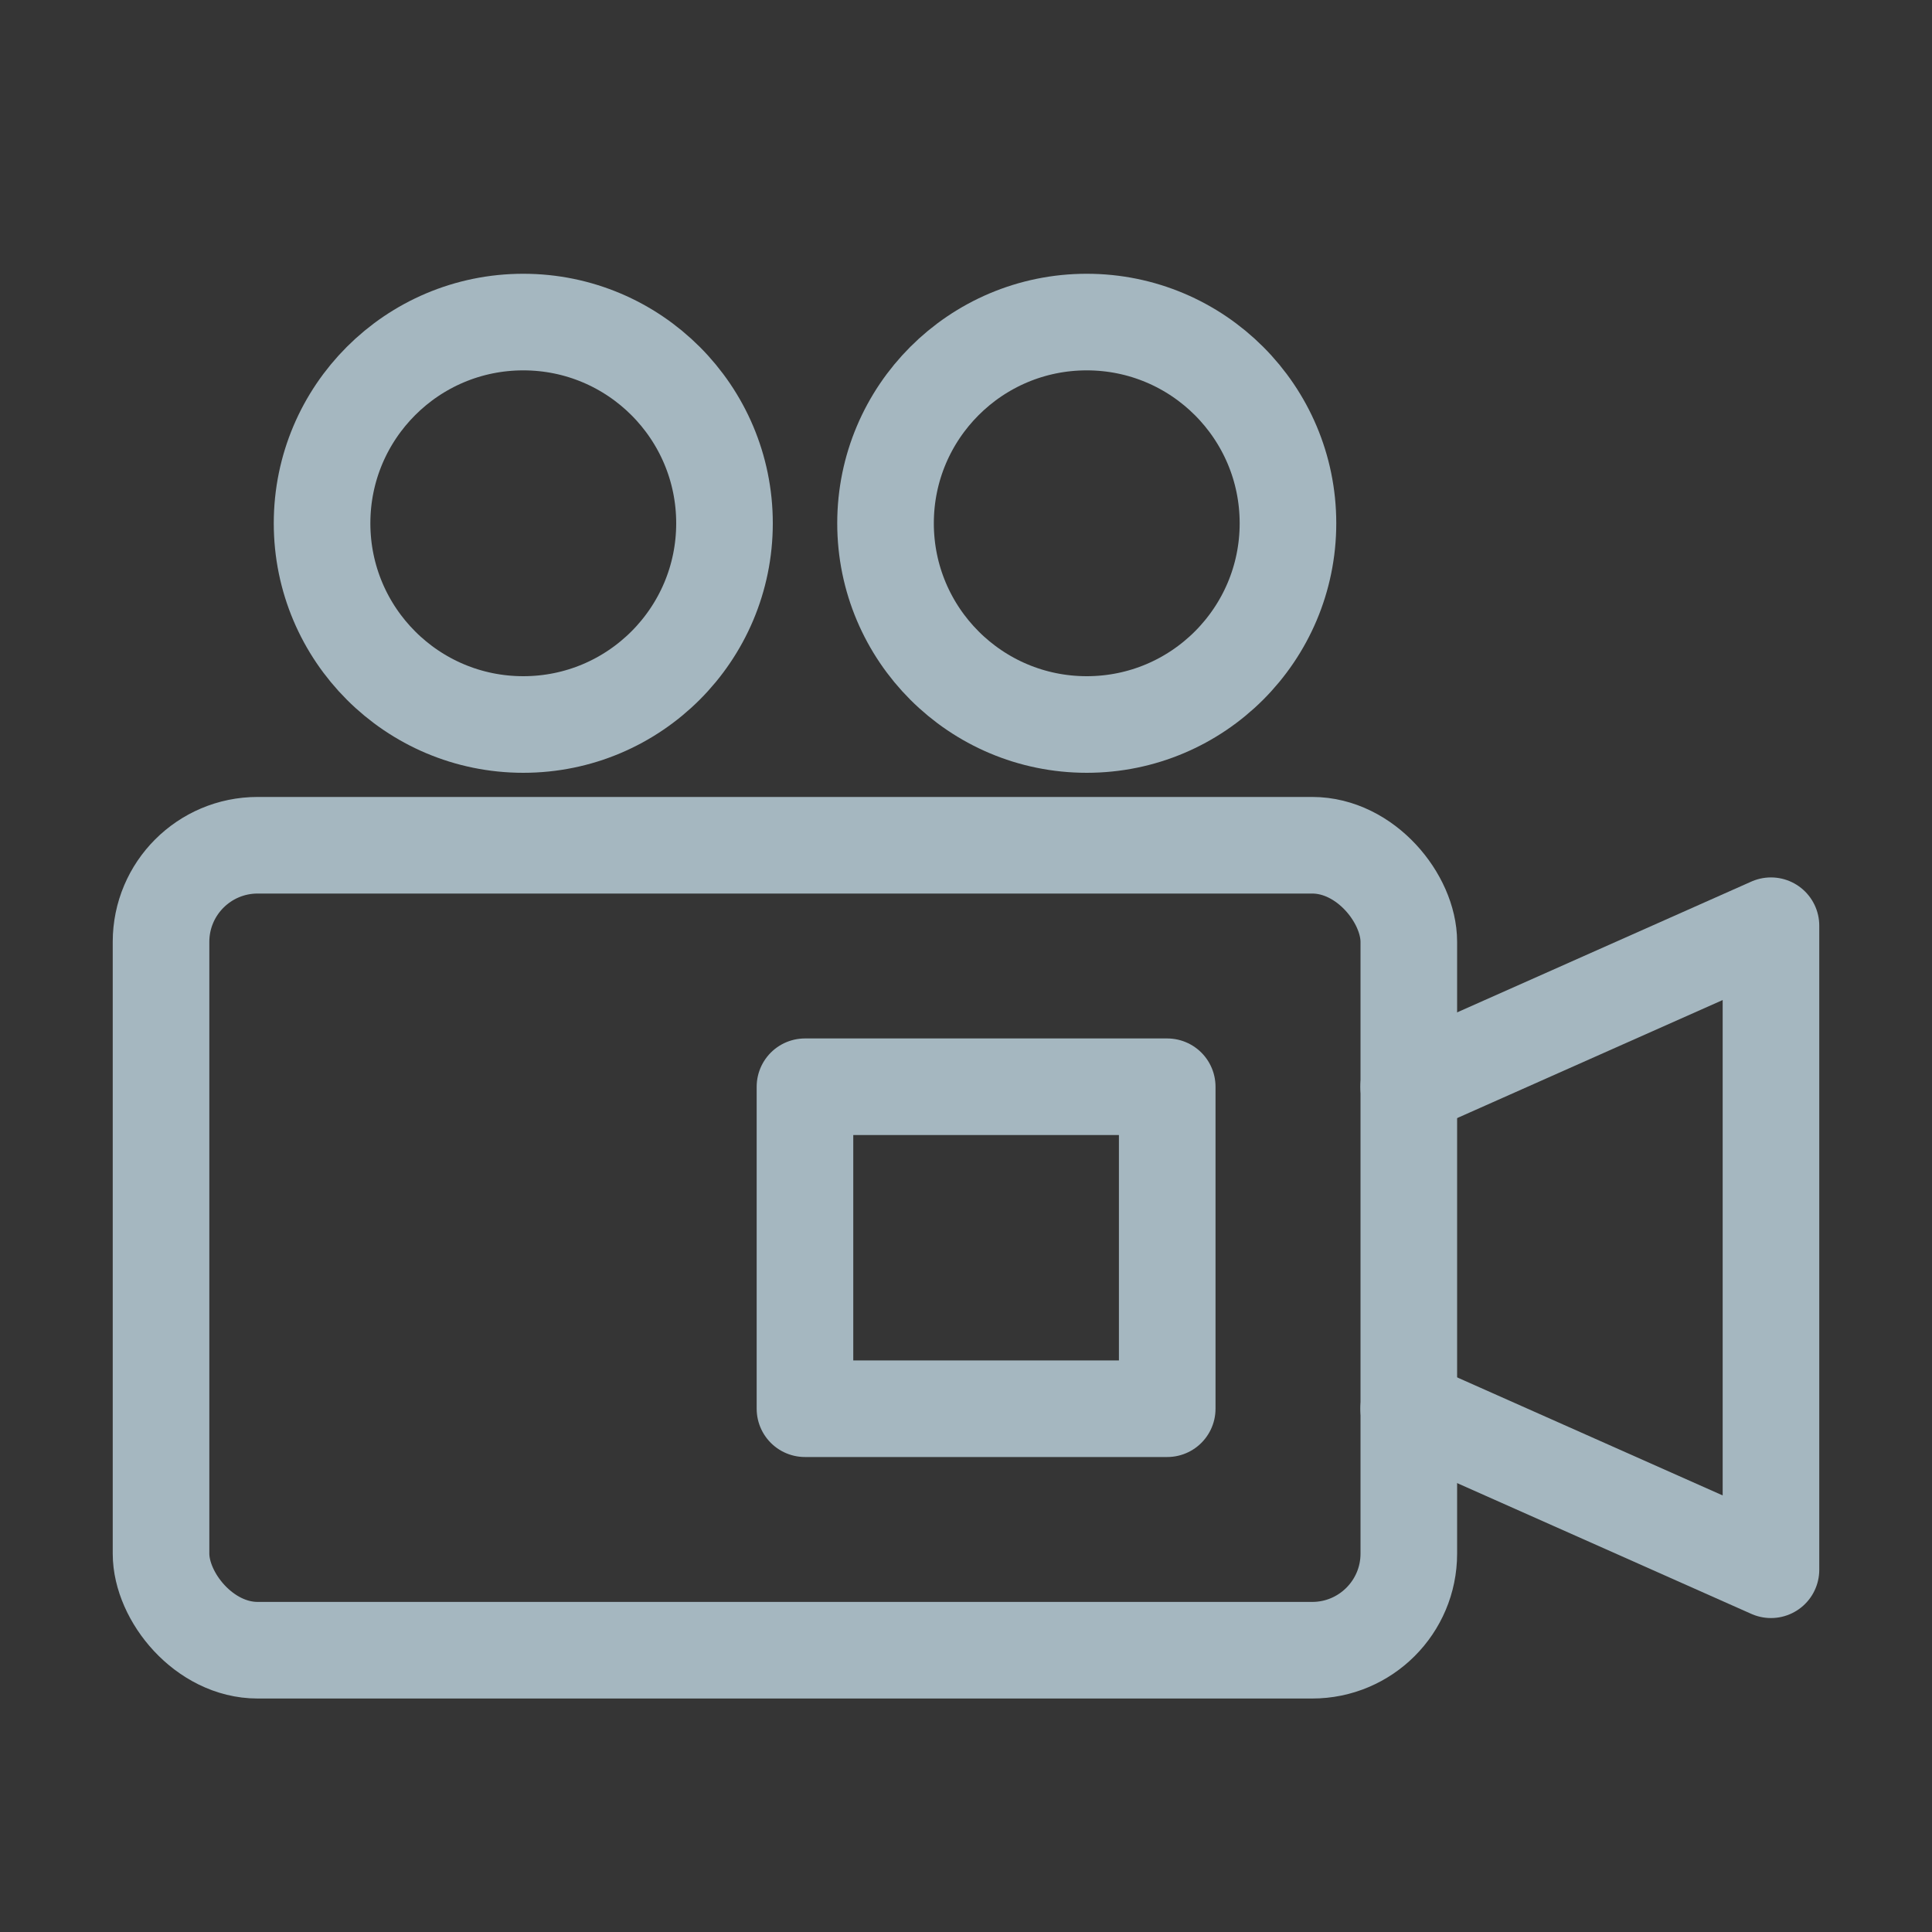 <?xml version="1.0" encoding="UTF-8"?>
<svg width="20px" height="20px" viewBox="0 0 20 20" version="1.1" xmlns="http://www.w3.org/2000/svg" xmlns:xlink="http://www.w3.org/1999/xlink">
    <rect x="0" y="0" width="20" height="20" fill="#333333" stroke="none"/>
    <title>videocamera-one</title>
    <g id="Page-1" stroke="none" stroke-width="1" fill="none" fill-rule="evenodd">
        <g id="videocamera-one">
            <rect id="Rectangle" fill-opacity="0.01" fill="#FFFFFF" fill-rule="nonzero" x="0" y="0" width="20" height="20"></rect>
            <rect id="Rectangle" stroke="#A5B7C0" x="1.667" y="8.75" width="12.917" height="8.333" rx="1"></rect>
            <rect id="Rectangle" stroke="#A5B7C0" stroke-linecap="round" stroke-linejoin="round" x="8.333" y="11.25" width="3.75" height="3.333"></rect>
            <circle id="Oval" stroke="#A5B7C0" stroke-linecap="round" stroke-linejoin="round" cx="11.25" cy="5.417" r="2.083"></circle>
            <circle id="Oval" stroke="#A5B7C0" stroke-linecap="round" stroke-linejoin="round" cx="5.417" cy="5.417" r="2.083"></circle>
            <polyline id="Path" stroke="#A5B7C0" stroke-linecap="round" stroke-linejoin="round" points="14.583 14.583 18.333 16.25 18.333 9.583 14.583 11.25"></polyline>
        </g>
    </g>
</svg>